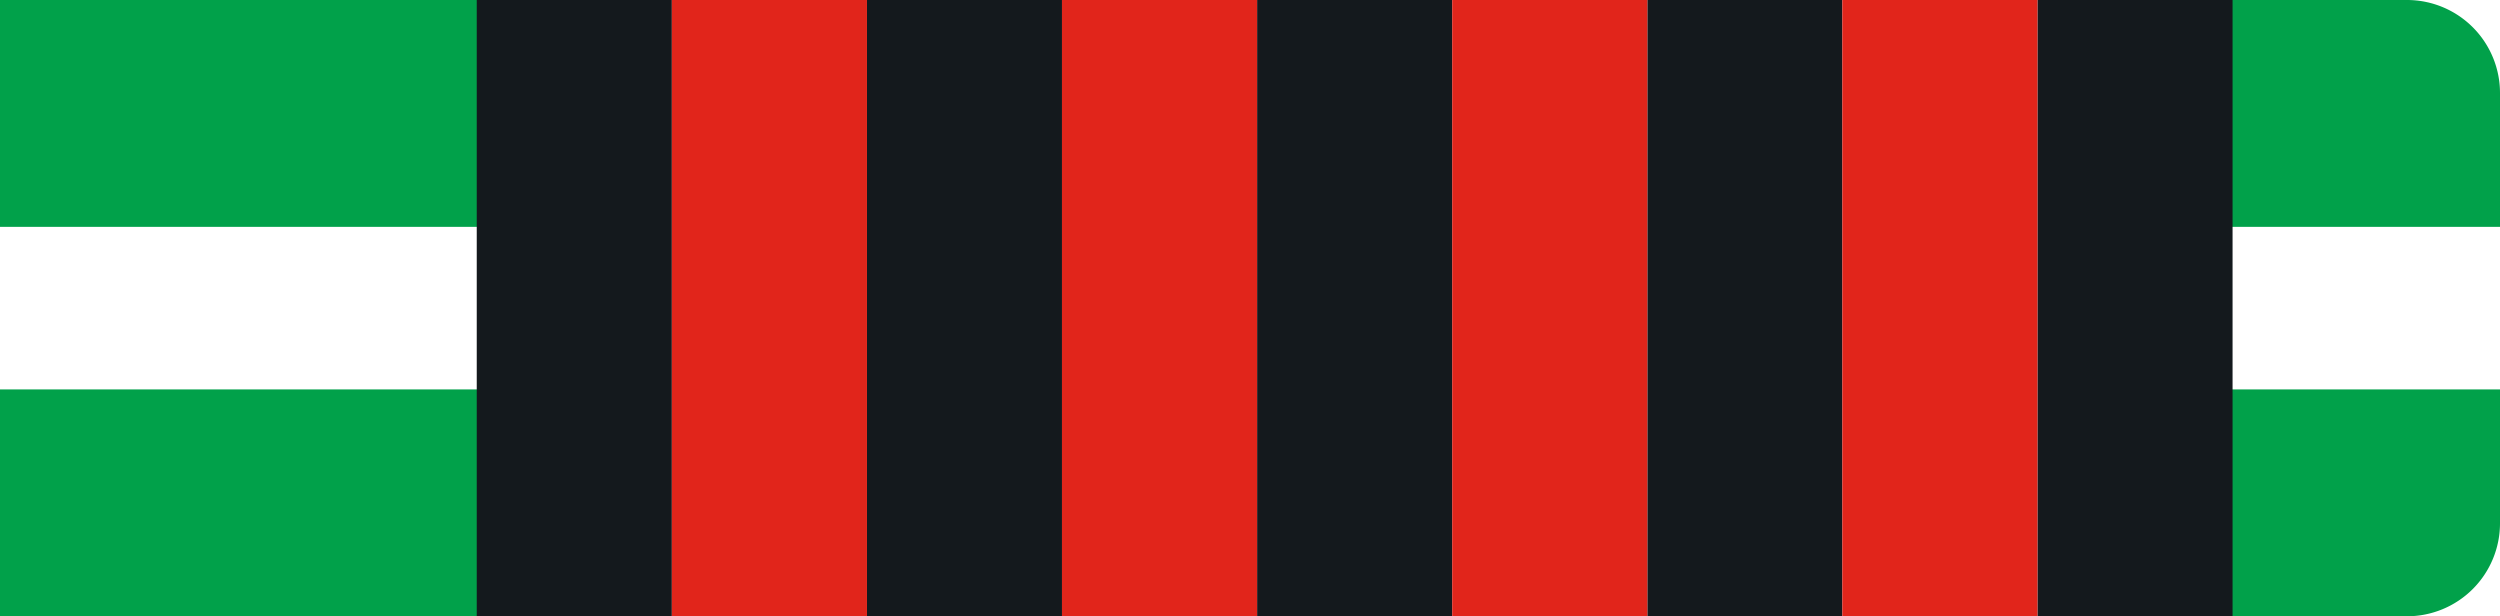 <svg id="Layer_1" data-name="Layer 1" xmlns="http://www.w3.org/2000/svg" viewBox="0 0 215 53"><defs><style>.cls-grw4r-1{fill:#01a14a !important;}.cls-grw4r-2{fill:#fff !important;}.cls-grw4r-3{fill:#14191d !important;}.cls-grw4r-4{fill:#e1251b !important;}</style></defs><g id="Group_239" data-name="Group 239"><path id="Rectangle_26" data-name="Rectangle 26" class="cls-grw4r-1" d="M0,0H207a8,8,0,0,1,8,8V45a8,8,0,0,1-8,8H0V0Z"/><rect id="Rectangle_27" data-name="Rectangle 27" class="cls-grw4r-2" y="19.51" width="215" height="13.98"/><rect id="Rectangle_27-2" data-name="Rectangle 27" class="cls-grw4r-3" x="41" width="151" height="53"/></g><g id="Layer_2" data-name="Layer 2"><rect id="_1" data-name="1" class="cls-grw4r-2" x="158.44" width="16.78" height="53"/><rect id="_2" data-name="2" class="cls-grw4r-2" x="124.89" width="16.78" height="53"/><rect id="_3" data-name="3" class="cls-grw4r-2" x="91.33" width="16.78" height="53"/><rect id="_4" data-name="4" class="cls-grw4r-2" x="57.78" width="16.78" height="53"/></g><g id="Layer_3" data-name="Layer 3"><rect id="_1-2" data-name="1" class="cls-grw4r-4" x="158.44" width="16.78" height="53"/><rect id="_2-2" data-name="2" class="cls-grw4r-4" x="124.89" width="16.78" height="53"/><rect id="_3-2" data-name="3" class="cls-grw4r-4" x="91.33" width="16.78" height="53"/><rect id="_4-2" data-name="4" class="cls-grw4r-4" x="57.78" width="16.78" height="53"/></g></svg>
